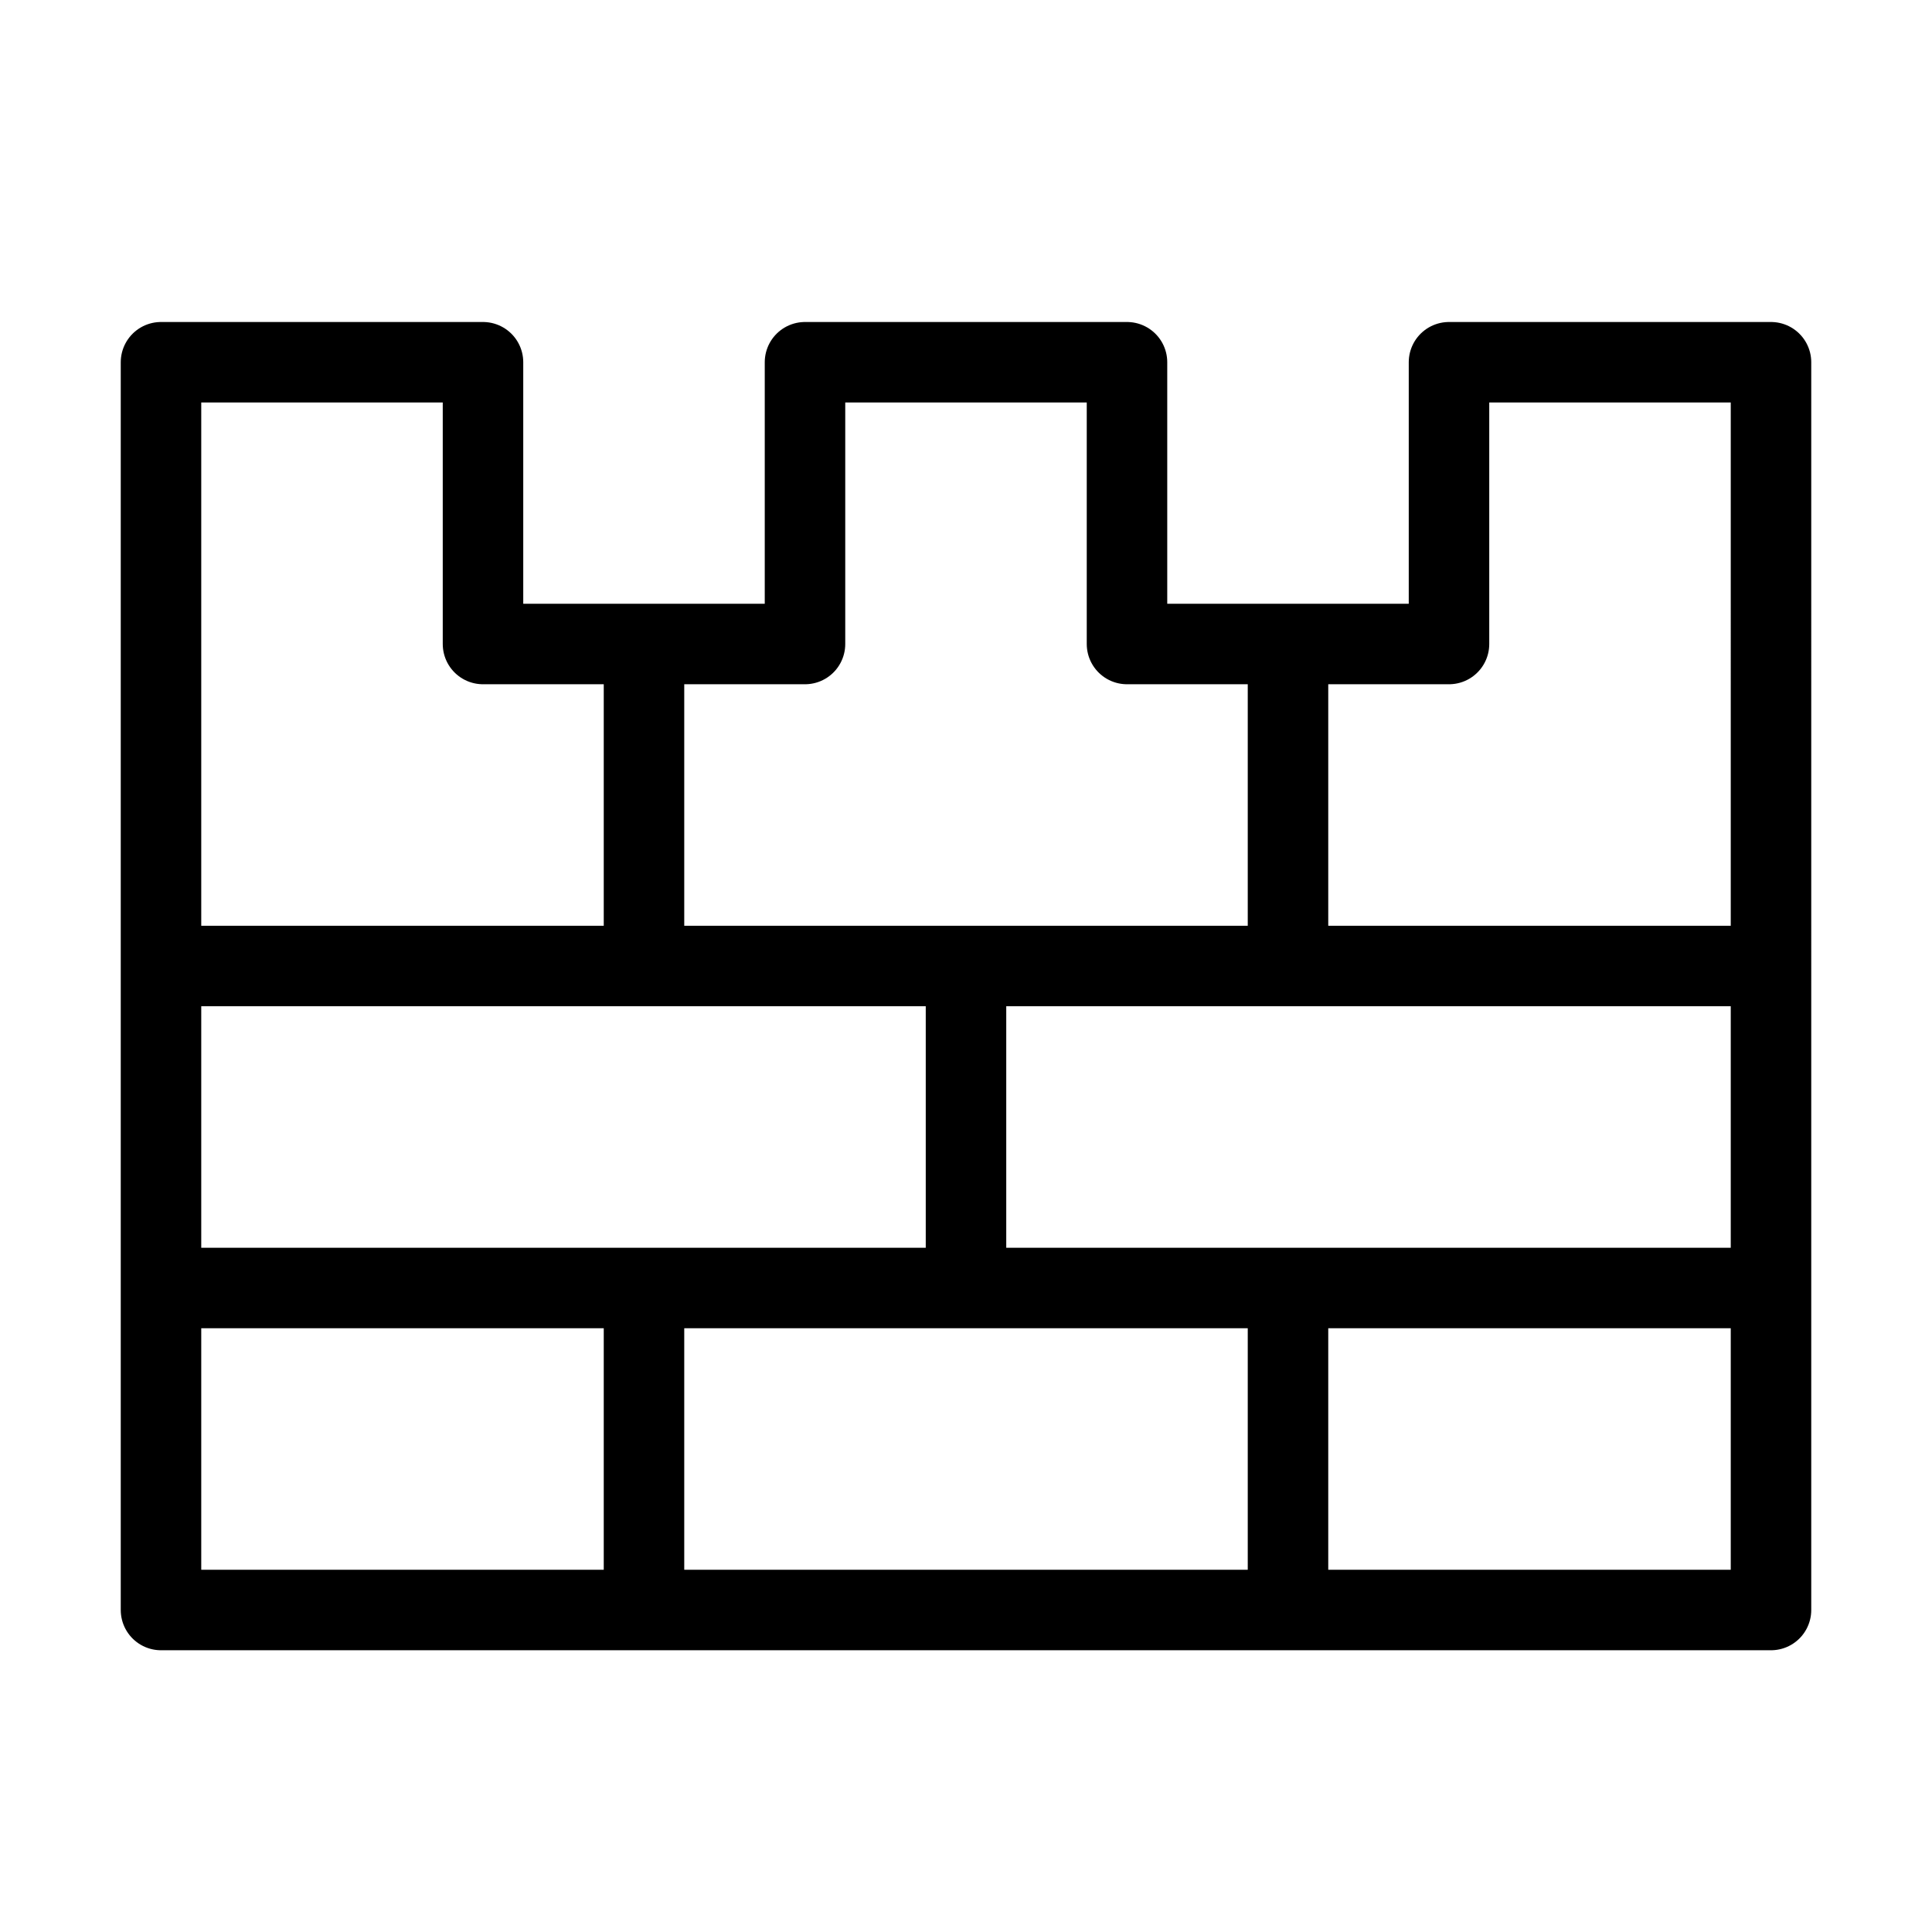 <svg fill-opacity="1" stroke-opacity="1" xmlns="http://www.w3.org/2000/svg" width="48" height="48" fill="none" viewBox="0 0 48 48"><path stroke="#000" stroke-linecap="round" stroke-linejoin="round" stroke-width="2" d="M4 9v31h40V9h-8v7h-8V9h-8v7h-8V9zM4 24h40M4 32h40M24 24v8M16 32v8M16 16v8M32 32v8M32 16v8"/></svg>